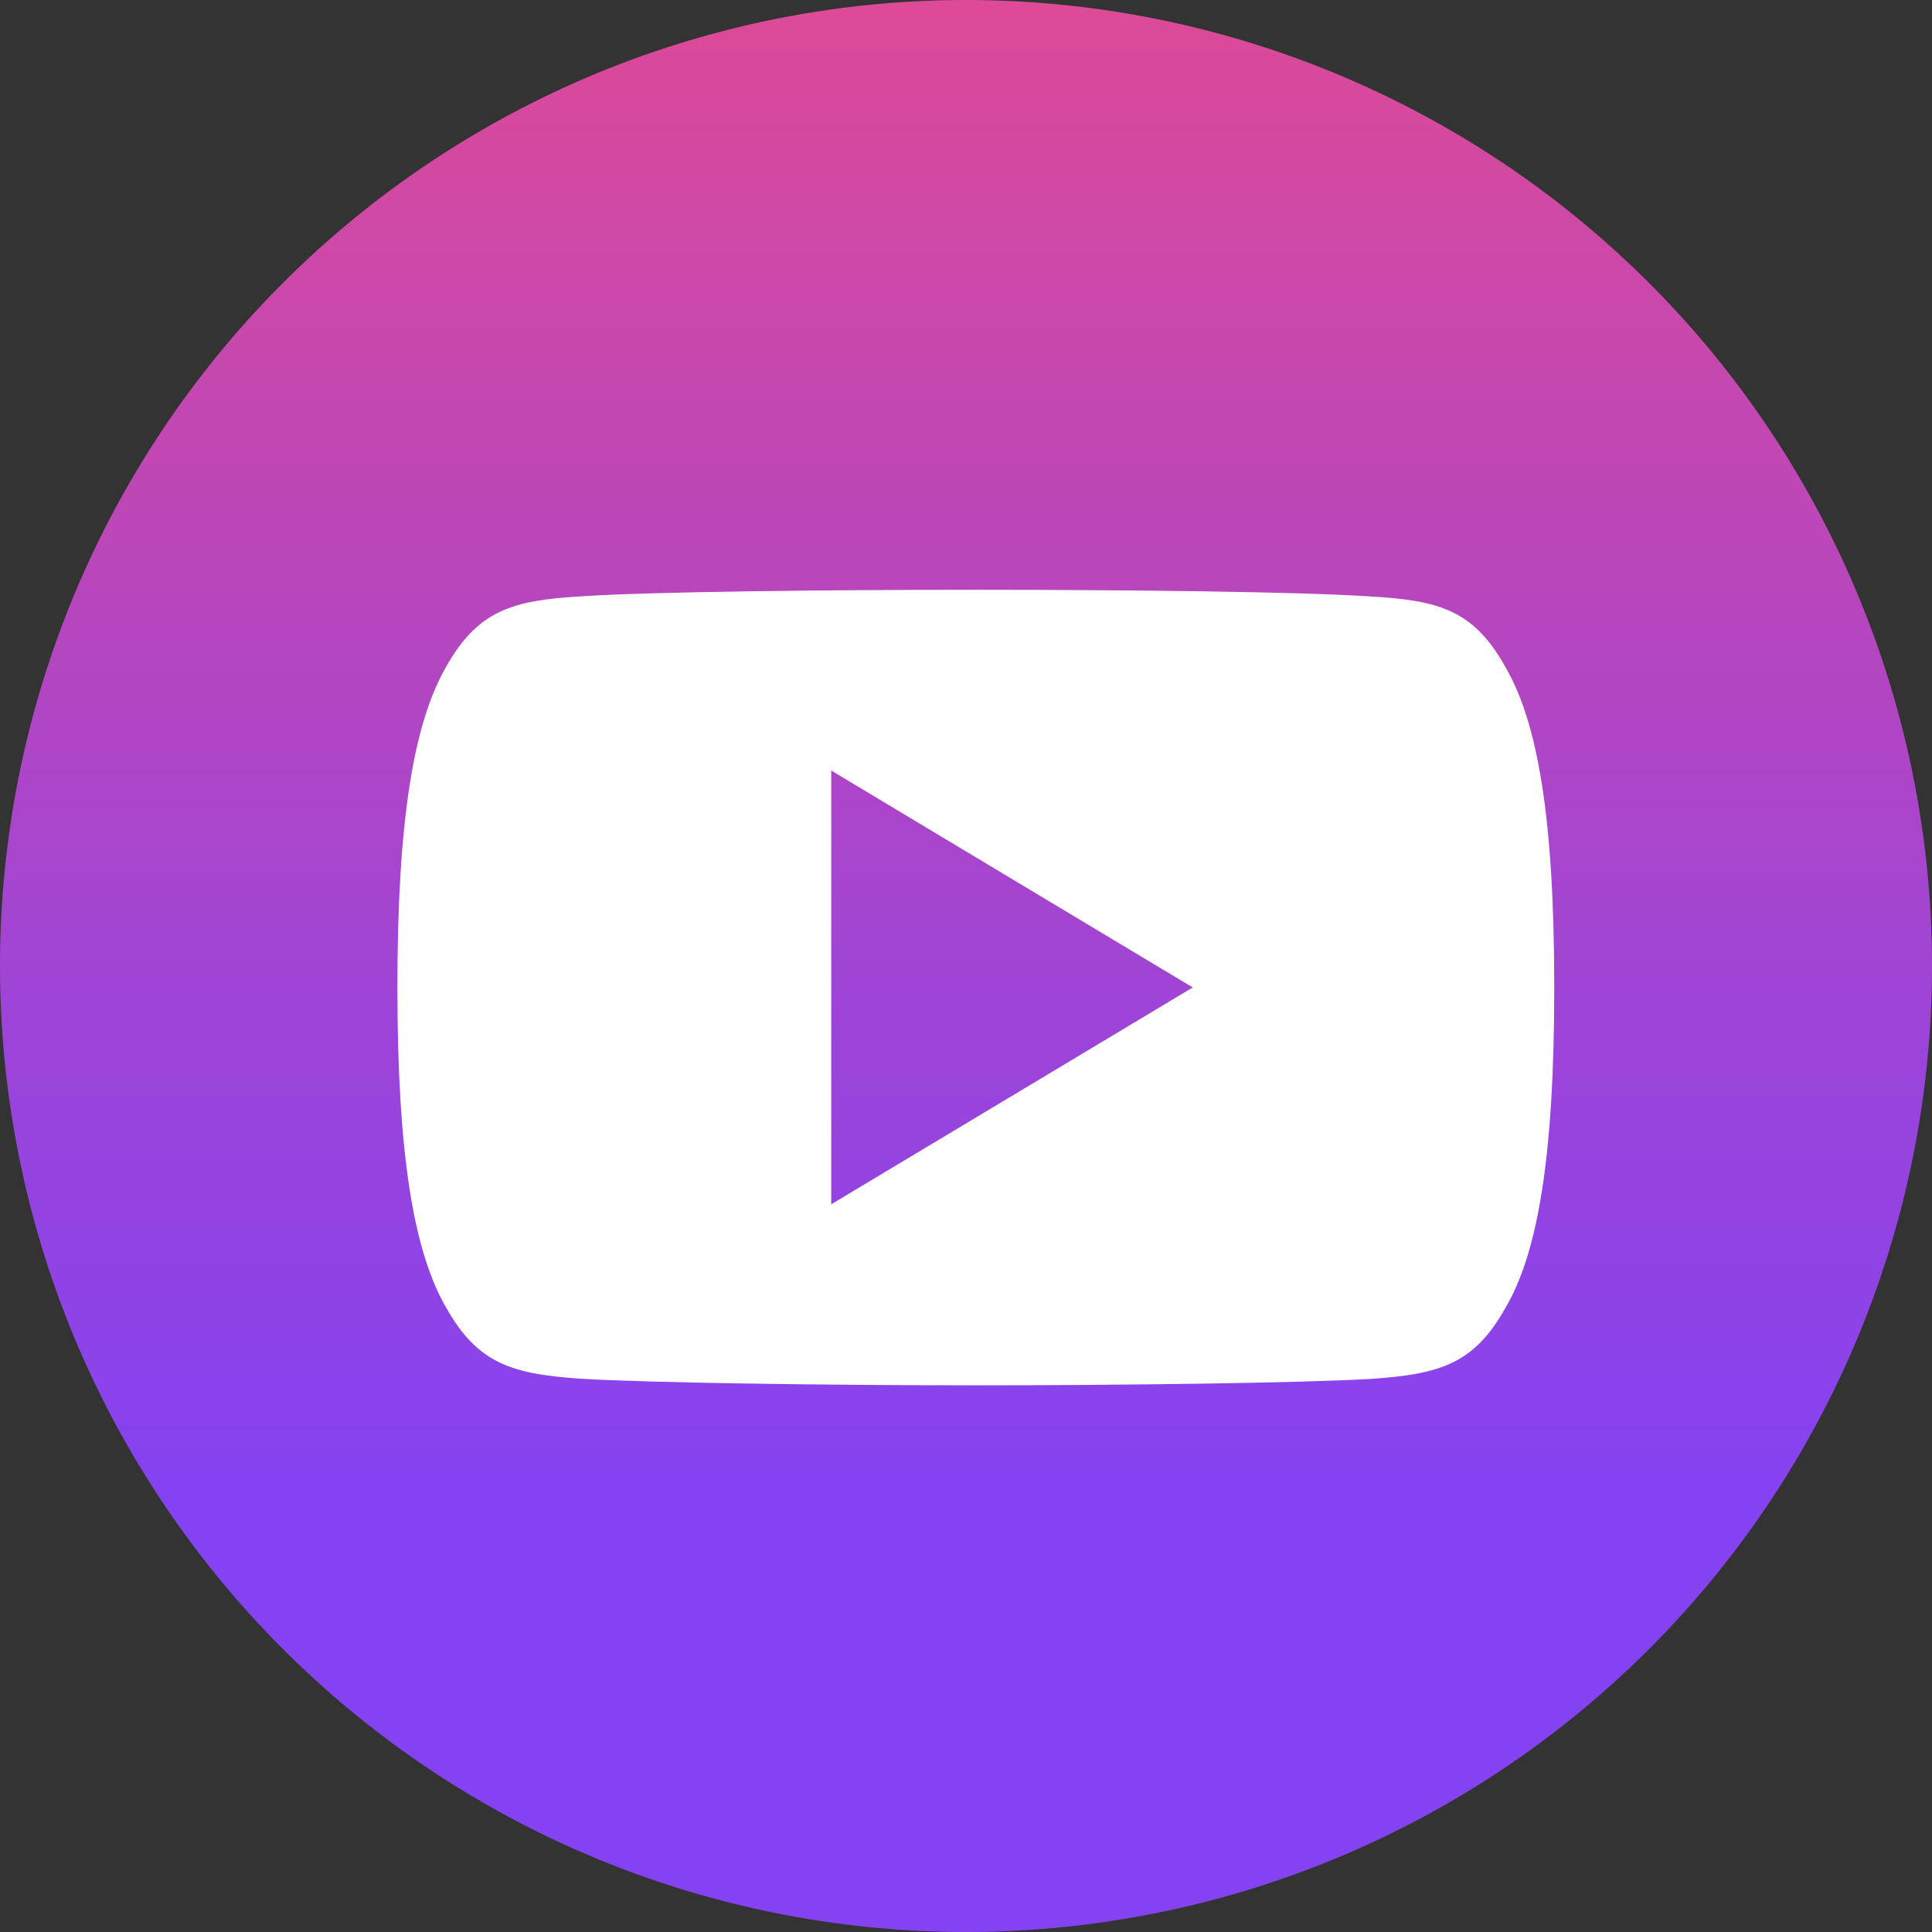 <svg xmlns="http://www.w3.org/2000/svg" xmlns:xlink="http://www.w3.org/1999/xlink" width="59.106" height="59.106" viewBox="0 0 59.106 59.106">
  <rect x="0" y="0" width="59.106" height="59.106" fill="#333333" stroke="none"/>
  <defs>
    <linearGradient id="linear-gradient" x1="0.5" y1="-0.25" x2="0.5" y2="0.772" gradientUnits="objectBoundingBox">
      <stop offset="0" stop-color="#ff4d75"/>
      <stop offset="0.308" stop-color="#d5499f"/>
      <stop offset="0.776" stop-color="#9b44d9"/>
      <stop offset="1" stop-color="#8542f1"/>
    </linearGradient>
  </defs>
  <g id="Group_620" data-name="Group 620" transform="translate(-1000.842 -35.626)">
    <g id="Group_506" data-name="Group 506" transform="translate(1000.842 35.626)">
      <path id="Path_4569" data-name="Path 4569" d="M84.333,69.867h0A29.553,29.553,0,0,1,54.78,40.314h0A29.553,29.553,0,0,1,84.333,10.761h0a29.553,29.553,0,0,1,29.553,29.553h0A29.553,29.553,0,0,1,84.333,69.867Z" transform="translate(-54.78 -10.761)" fill="url(#linear-gradient)"/>
    </g>
    <g id="logotype" transform="translate(1013 -26.331)">
      <g id="Group_596" data-name="Group 596" transform="translate(0 80)">
        <path id="Path_4604" data-name="Path 4604" d="M33.887,82.345c-.96-1.708-2-2.022-4.123-2.141C27.645,80.06,22.316,80,17.7,80s-9.956.06-12.073.2c-2.117.122-3.161.434-4.13,2.143C.509,84.05,0,86.988,0,92.159v.018c0,5.149.509,8.109,1.5,9.8.969,1.708,2.011,2.017,4.127,2.161,2.119.124,7.45.2,12.075.2s9.945-.073,12.066-.195c2.121-.144,3.163-.453,4.123-2.161,1-1.688,1.5-4.647,1.5-9.8v-.018C35.391,86.988,34.887,84.05,33.887,82.345ZM13.272,98.8V85.53l11.06,6.636Z" transform="translate(0 -80)" fill="#fff"/>
      </g>
    </g>
  </g>
</svg>
